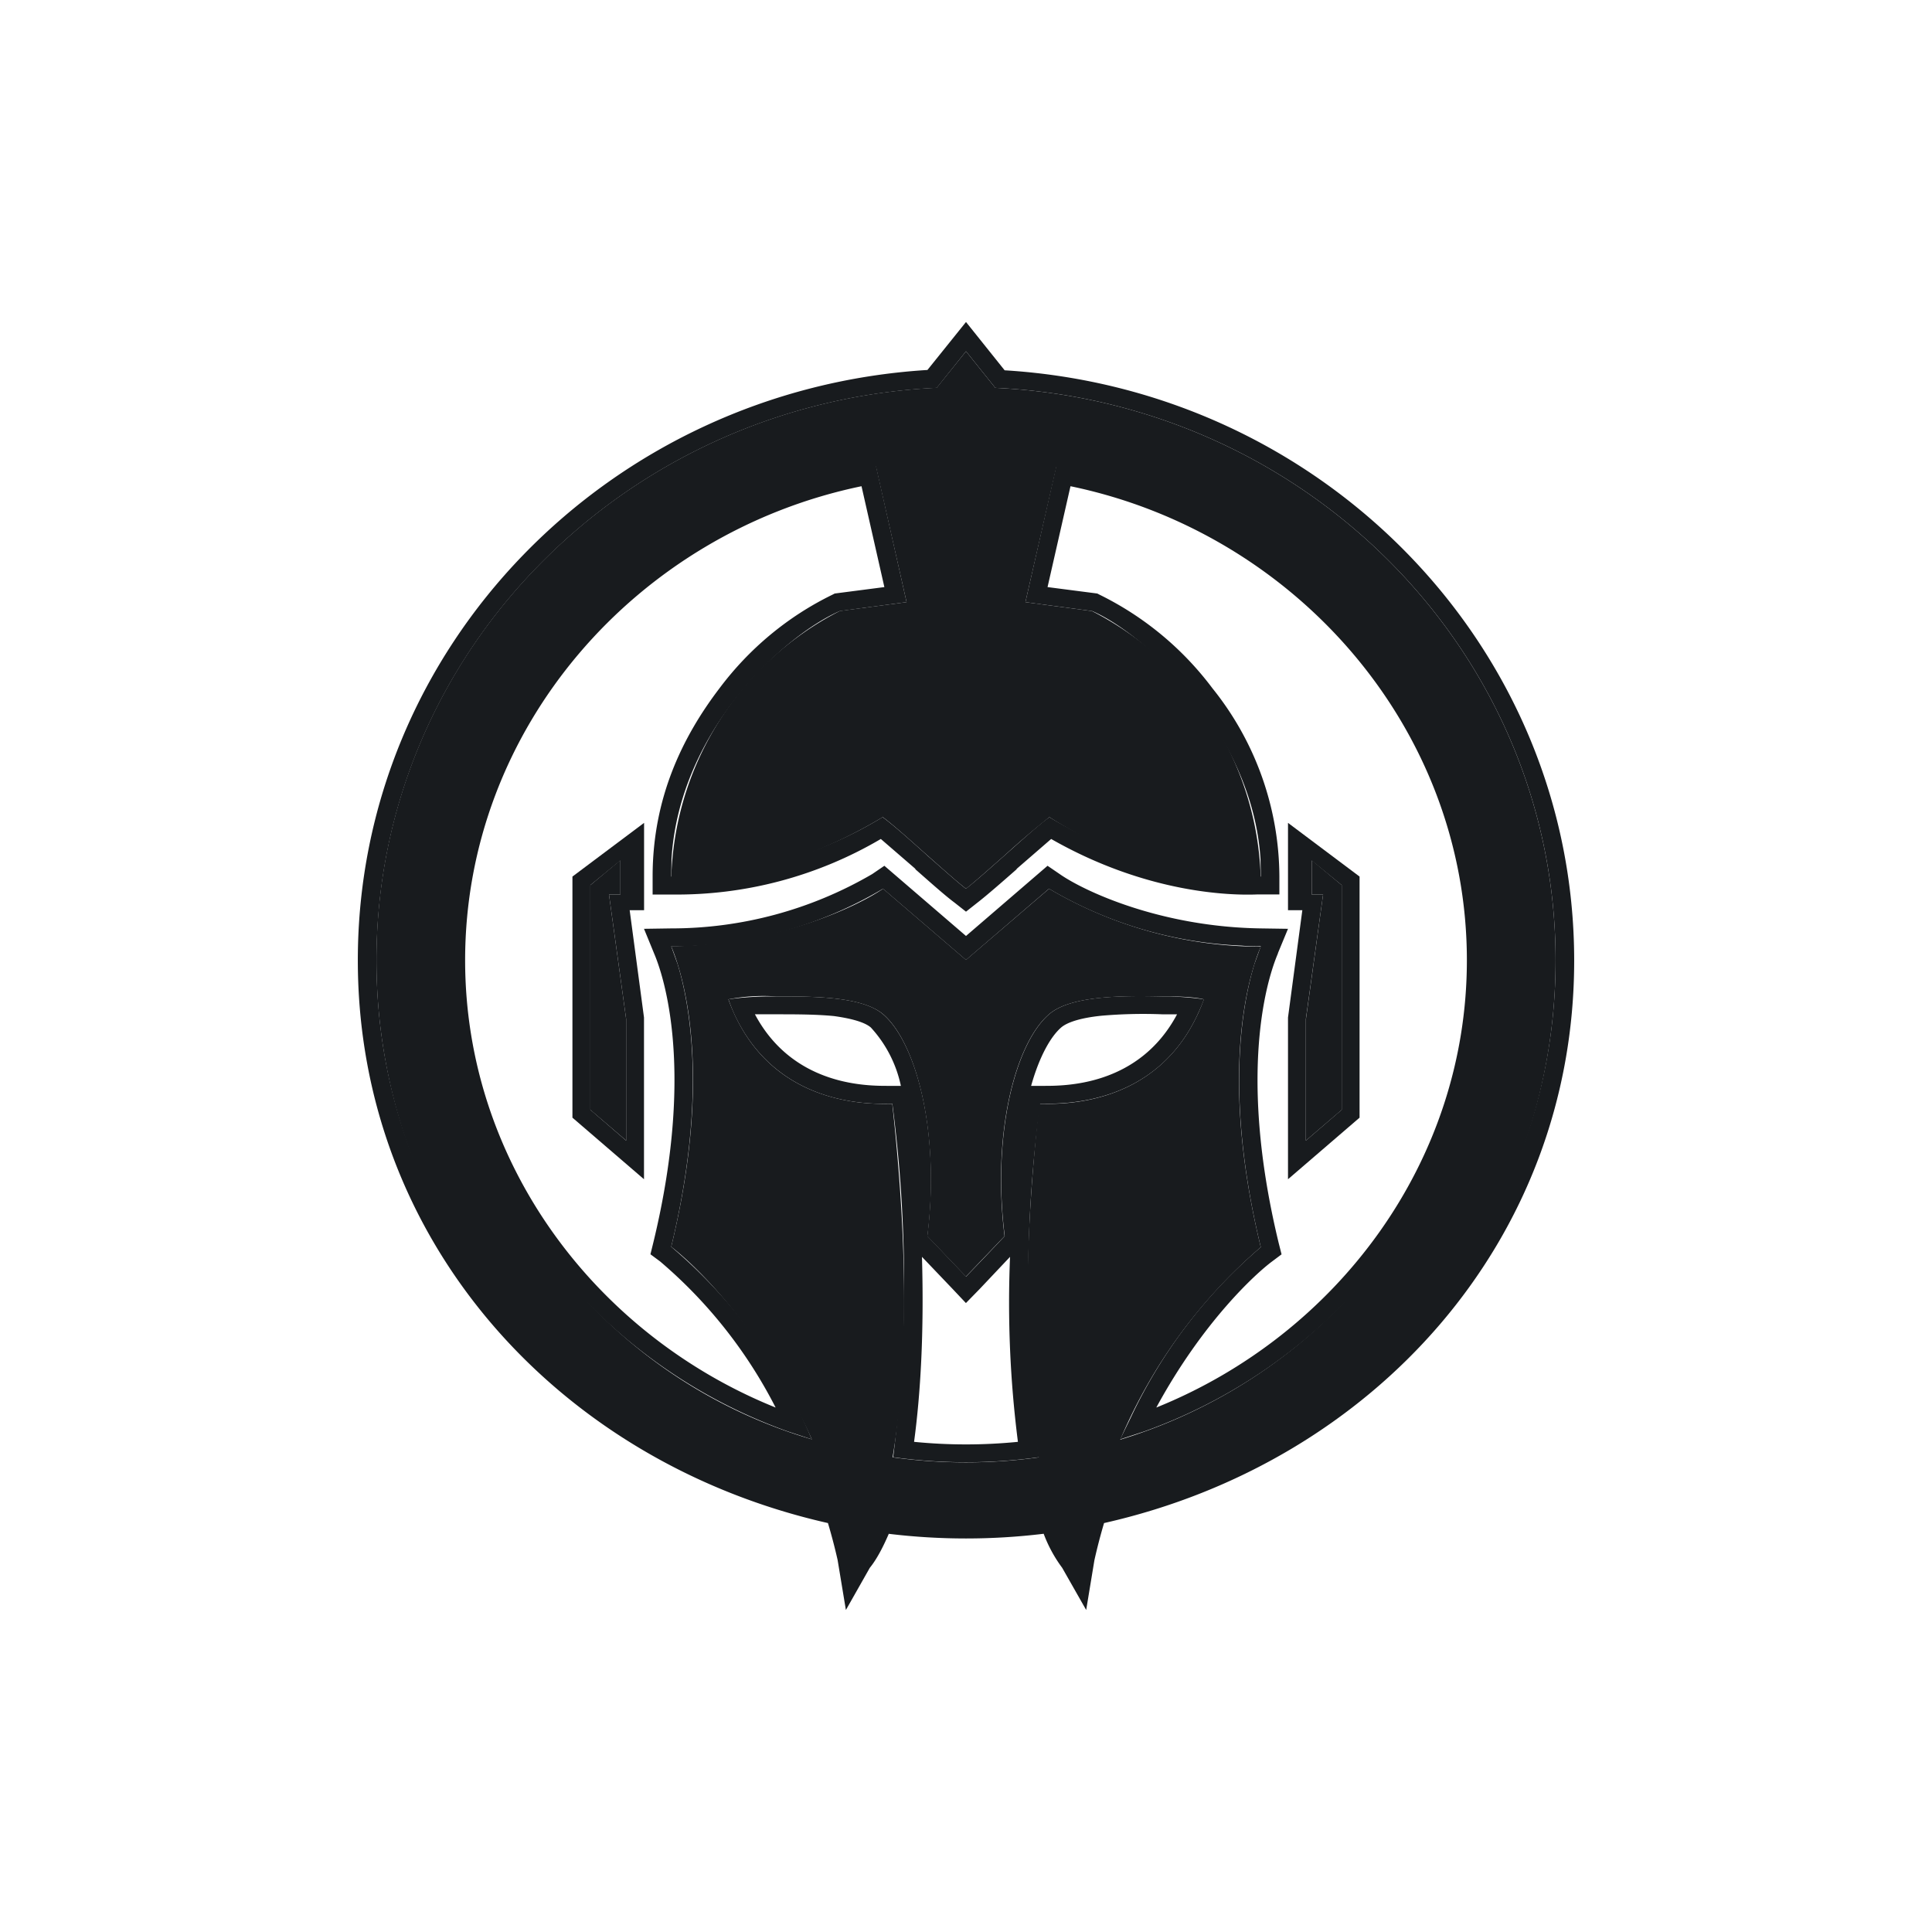 <svg xmlns="http://www.w3.org/2000/svg" width="24" height="24" fill="none" viewBox="0 0 24 24">
    <path fill="#181B1E" d="M7.334 13.787v-2.792l.373-.31v.426h-.142l.213 1.547v1.51z"/>
    <path fill="#181B1E" d="m7.111 10.889.89-.667v1.085h-.179L8 12.64v2.009l-.889-.765zm.454.222h.142v-.422l-.373.306v2.791l.444.383v-1.511zm9.102 2.676v-2.792l-.373-.31v.426h.142l-.213 1.547v1.51z"/>
    <path fill="#181B1E" d="M16.889 10.889 16 10.222v1.085h.178L16 12.64v2.009l.889-.765zm-.453.222h-.143v-.422l.374.306v2.791l-.445.383v-1.511z"/>
    <path fill="#181B1E" d="M10.965 10.15c.129.094.346.29.555.476.187.165.365.325.48.414.116-.09.293-.25.48-.414q.27-.247.556-.475c.772.49 1.663.76 2.578.782h.048a3.85 3.85 0 0 0-2.097-3.342l-.827-.111.387-1.69c3.004.52 5.289 3.067 5.289 6.139 0 2.8-1.894 5.16-4.498 5.955.39-.92.988-1.74 1.746-2.391-.569-2.342-.075-3.556 0-3.733a5.2 5.2 0 0 1-2.63-.72L12 11.924l-1.03-.884c-.334.23-1.334.697-2.632.715.076.182.569 1.396 0 3.733.258.196 1.111.978 1.747 2.392a6.26 6.26 0 0 1-4.494-5.947c0-3.071 2.28-5.622 5.29-6.138l.381 1.685-.83.11a3.85 3.85 0 0 0-2.094 3.339h.053c.285.013 1.36-.045 2.574-.778m-.498 8.747q.087.288.16.6c.075-.088.169-.257.258-.524.74.11 1.491.11 2.23 0 .09.267.183.436.259.524a8 8 0 0 1 .16-.6c3.31-.684 5.79-3.542 5.79-6.968 0-3.814-3.084-6.93-6.96-7.112L12 4.364l-.364.453C7.76 5 4.676 8.115 4.676 11.928c0 3.423 2.48 6.285 5.79 6.97m2.444-.795a6.6 6.6 0 0 1-1.822 0c.16-.933.222-2.347-.004-4.391h-.036c-.28.004-1.524.018-2-1.298a2.3 2.3 0 0 1 .591-.036c.471 0 1.071 0 1.334.223.409.355.706 1.466.546 2.755l.48.502.48-.502c-.16-1.289.138-2.4.551-2.755.267-.236.93-.232 1.405-.223h.084c.21 0 .37.018.436.036-.48 1.316-1.725 1.302-2 1.298h-.045c-.226 2.044-.164 3.462-.008 4.39z"/>
    <path fill="#181B1E" fill-rule="evenodd" d="m11.369 10.791-.427-.369a5 5 0 0 1-2.604.69h-.231v-.223c0-.978.373-1.738.83-2.338.37-.494.85-.894 1.405-1.164l.027-.014.617-.08-.284-1.253c-2.791.578-4.924 3-4.924 5.889 0 2.507 1.617 4.653 3.857 5.556A5.9 5.9 0 0 0 8.2 15.67l-.12-.089.035-.142c.552-2.275.076-3.44.01-3.596L8 11.538l.333-.005a4.95 4.95 0 0 0 2.502-.675l.151-.103 1.014.872 1.013-.872.151.103c.298.209 1.25.658 2.503.675l.333.005-.125.302v.004c-.066.156-.542 1.32.01 3.6l.035.138-.12.09c-.196.146-.854.741-1.436 1.813 2.24-.903 3.858-3.05 3.858-5.556 0-2.885-2.133-5.311-4.924-5.889l-.285 1.253.618.08.027.014a3.9 3.9 0 0 1 1.404 1.164c.534.663.827 1.487.831 2.338v.222h-.275c-.311.013-1.36-.004-2.56-.689l-.427.37-.004.008c-.178.156-.365.32-.485.413l-.142.112-.142-.112c-.12-.089-.307-.257-.485-.413zm.15-.164c.188.164.365.324.48.413.116-.089.294-.249.48-.413.21-.187.428-.383.557-.476a5.06 5.06 0 0 0 2.577.738h.05l-.005-.222c-.102-1.556-1.422-2.787-2.09-3.076l-.83-.111.386-1.702c3.005.515 5.33 3.084 5.33 6.151 0 2.689-1.792 4.978-4.24 5.853l-.299.098.134-.275a6.3 6.3 0 0 1 1.613-2.112c-.458-1.893-.222-3.049-.08-3.515l.08-.223h-.009q-.119.002-.23-.008a5.1 5.1 0 0 1-2.392-.707L12 11.925l-1.031-.885a5.1 5.1 0 0 1-2.631.716l.08.222c.142.466.377 1.622-.08 3.51a6.3 6.3 0 0 1 1.746 2.392l-.297-.098c-2.45-.875-4.24-3.164-4.24-5.849 0-3.07 2.324-5.64 5.333-6.155l.382 1.702-.831.111c-.667.289-1.987 1.458-2.089 3.076l-.004.222h.226a5.1 5.1 0 0 0 2.4-.738c.13.094.347.289.556.476m-.968 8.4-.085-.294c-3.31-.684-5.79-3.378-5.79-6.8 0-3.817 3.084-6.933 6.96-7.115L12 4.364l.364.454c3.876.182 6.96 3.298 6.96 7.111 0 3.422-2.48 6.12-5.79 6.8q-.093.299-.16.604a1.3 1.3 0 0 1-.165-.288 3 3 0 0 1-.09-.24 7.6 7.6 0 0 1-2.235 0l-.088.24q-.095.2-.17.288l-.075-.31zm.489.026q-.121.282-.236.423l-.297.524-.103-.622a7 7 0 0 0-.12-.458c-3.346-.756-5.84-3.507-5.84-6.991 0-3.898 3.125-7.089 7.076-7.333L12 4l.48.6c3.951.24 7.075 3.431 7.075 7.333 0 3.48-2.493 6.232-5.84 6.987a7 7 0 0 0-.12.462l-.102.618-.298-.524a1.7 1.7 0 0 1-.23-.423 8 8 0 0 1-1.93 0zm.044-5.342c.191 1.457.194 2.933.01 4.391a6.6 6.6 0 0 0 1.813 0l-.031-.222a17.2 17.2 0 0 1 .044-4.169h.031c.267 0 1.387.018 1.916-1.089.03-.066.062-.133.088-.209a4 4 0 0 0-.435-.035h-.085c-.475-.01-1.133-.014-1.404.222-.413.356-.711 1.467-.551 2.755a46 46 0 0 1-.48.503l-.48-.503c.16-1.288-.138-2.4-.551-2.755-.258-.222-.858-.222-1.33-.222h-.101a4 4 0 0 0-.49.035q.037.109.085.21c.53 1.106 1.65 1.093 1.911 1.088h.045zM9.378 12.6c.48.902 1.413.889 1.666.889h.147a1.54 1.54 0 0 0-.373-.725q-.107-.093-.458-.142c-.227-.022-.48-.022-.72-.022zm2.075 3.013c.027.947-.018 1.703-.098 2.298q.644.064 1.29 0-.146-1.145-.098-2.298l-.378.4-.17.174-.168-.178zm1.356-2.124c.102-.365.244-.614.373-.725.076-.066.245-.12.498-.146a6 6 0 0 1 .755-.018h.187c-.48.902-1.413.889-1.667.889z" clip-rule="evenodd"/>
</svg>
